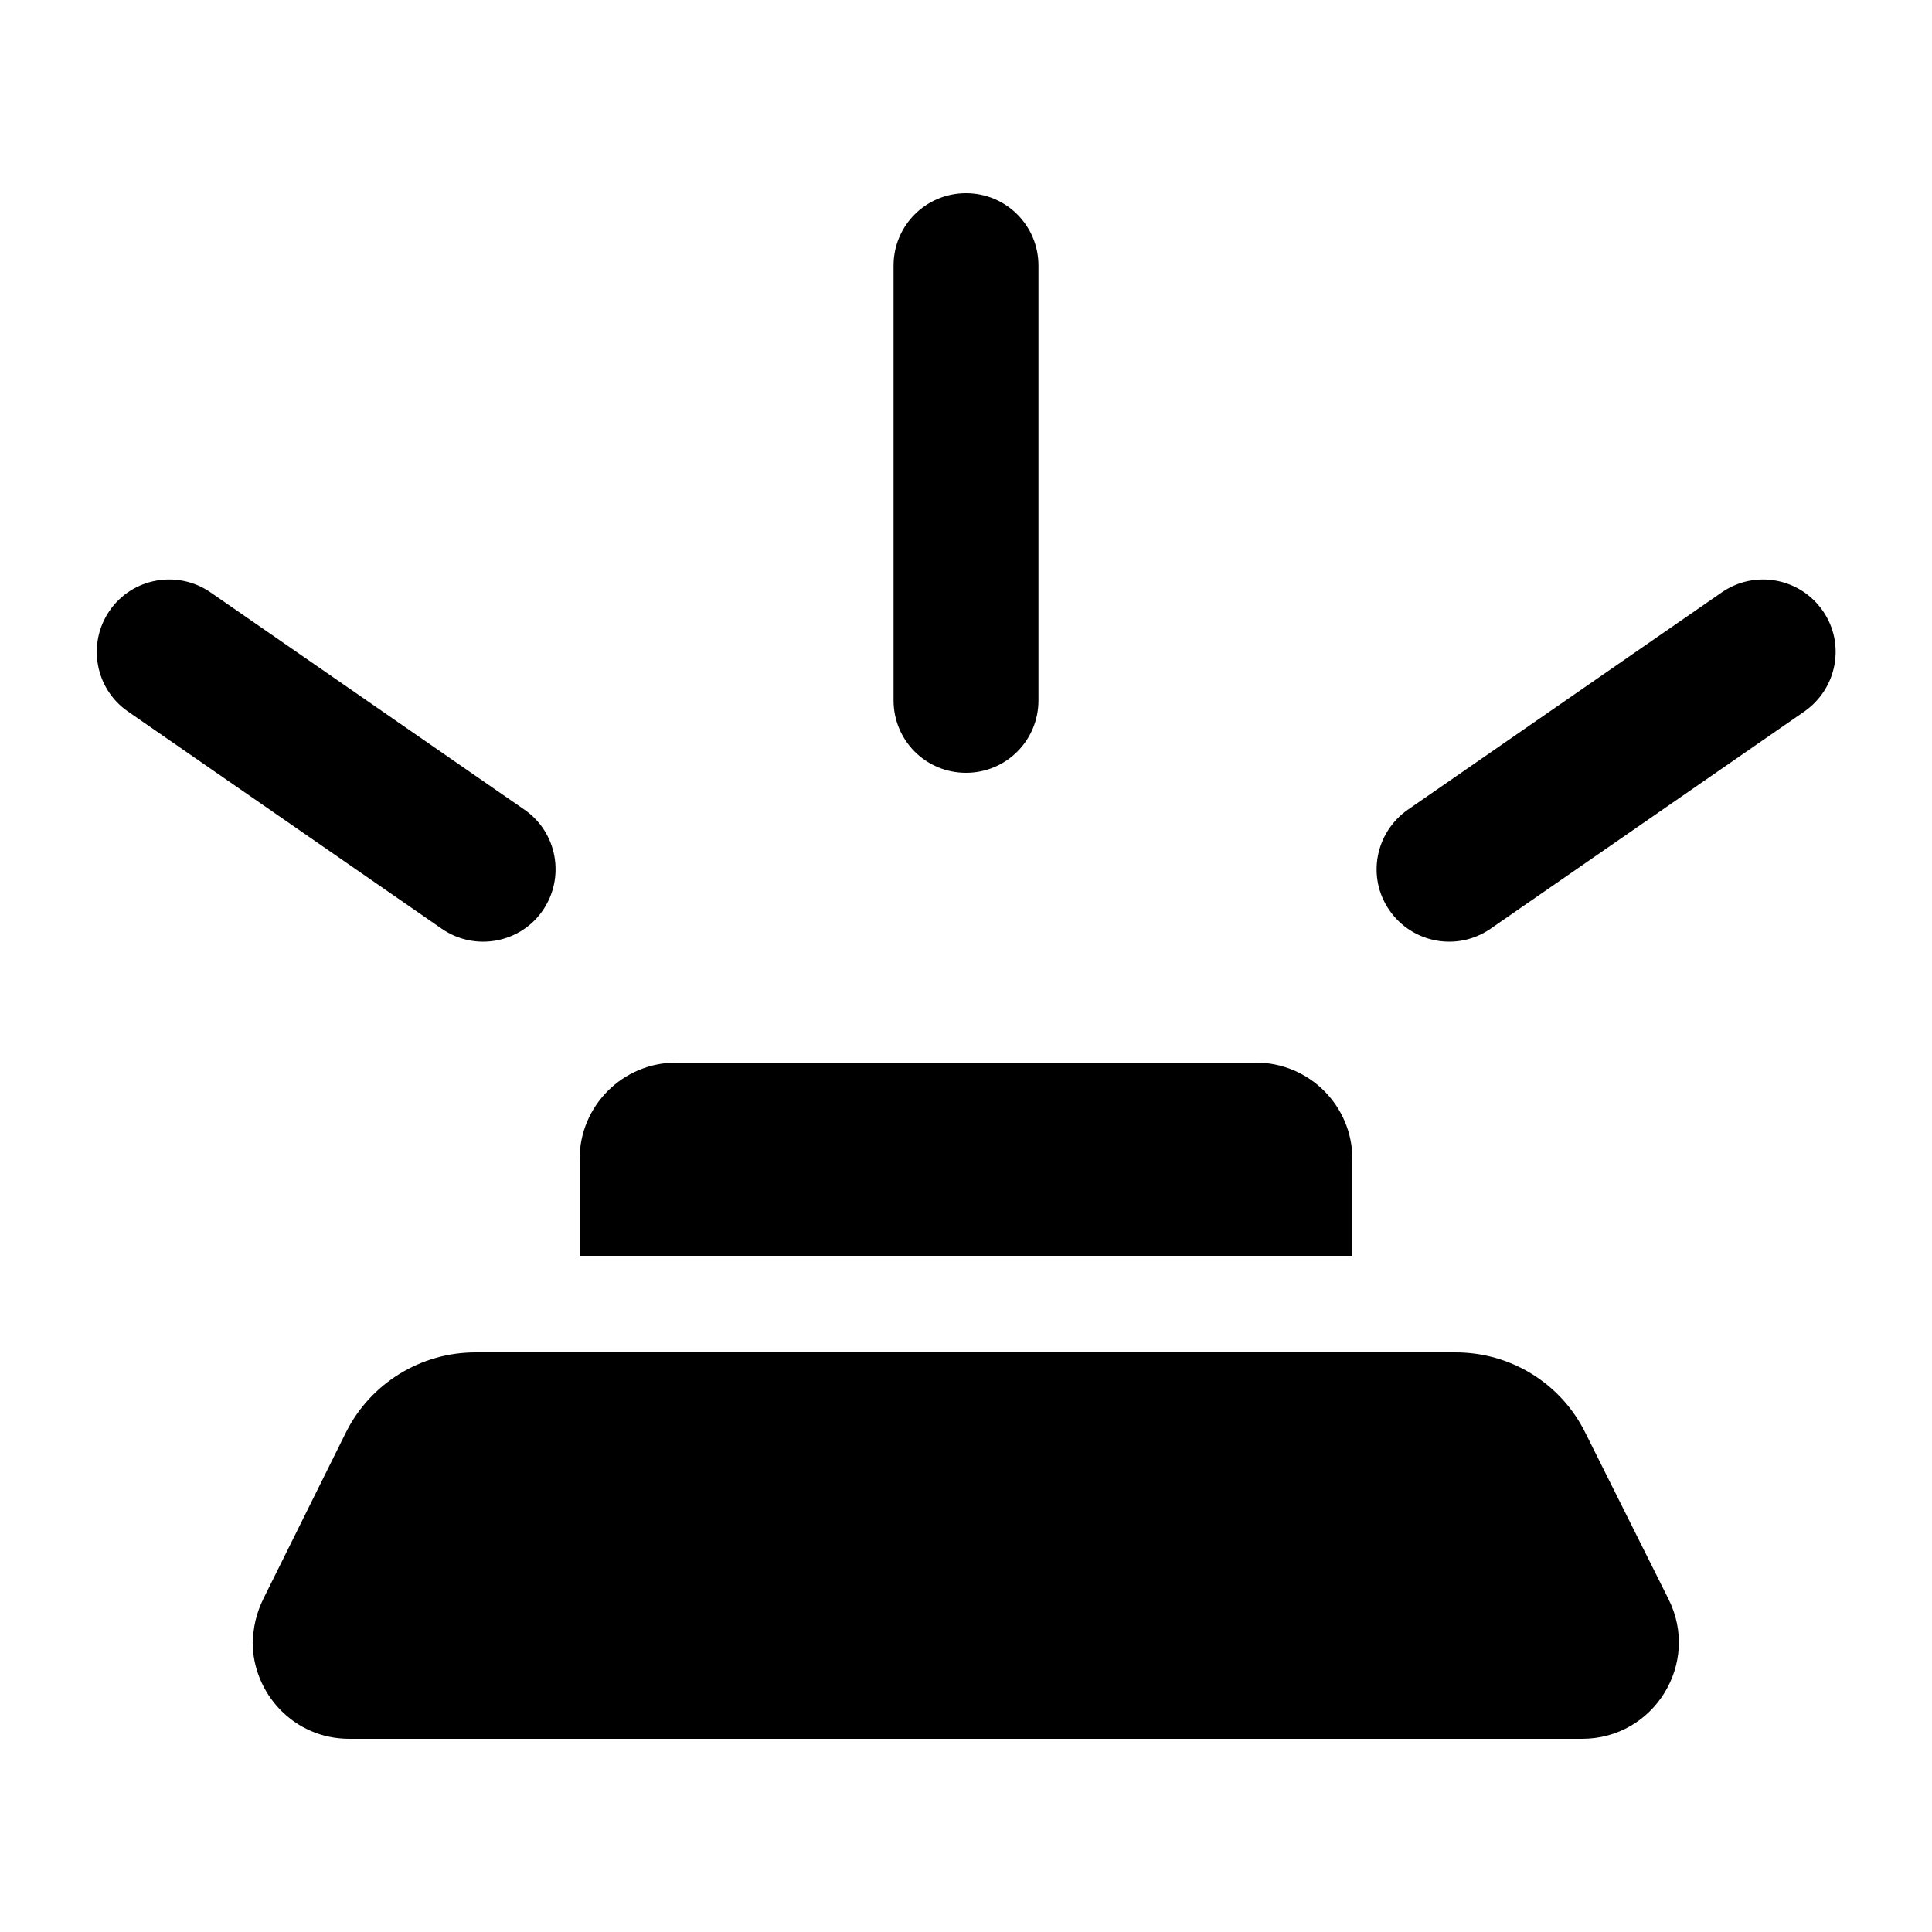 <svg xmlns="http://www.w3.org/2000/svg" width="24" height="24" viewBox="0 0 640 512"><path class="pr-icon-duotone-secondary" d="M83.7 480c0 16.8 13.5 32 32 32l408.4 0c23.8 0 39.3-25 28.6-46.3l-27.6-55.2c-8.1-16.3-24.7-26.5-42.9-26.5l-324.7 0c-18.2 0-34.8 10.3-42.9 26.5L87.2 465.7c-2.3 4.7-3.4 9.6-3.4 14.3zM192 320l0 32 256 0 0-32c0-17.7-14.3-32-32-32l-192 0c-17.7 0-32 14.3-32 32z"/><path class="pr-icon-duotone-primary" d="M320 0c13.3 0 24 10.7 24 24l0 144c0 13.3-10.7 24-24 24s-24-10.7-24-24l0-144c0-13.3 10.7-24 24-24zM36.3 138.3c7.5-10.9 22.5-13.6 33.4-6.1l104 72c10.9 7.5 13.6 22.5 6.1 33.4s-22.5 13.6-33.4 6.1l-104-72c-10.9-7.5-13.6-22.5-6.1-33.4zm534.1-6.1c10.9-7.5 25.8-4.8 33.4 6.1s4.8 25.8-6.1 33.4l-104 72c-10.9 7.5-25.8 4.8-33.4-6.1s-4.8-25.8 6.1-33.4l104-72z"/></svg>